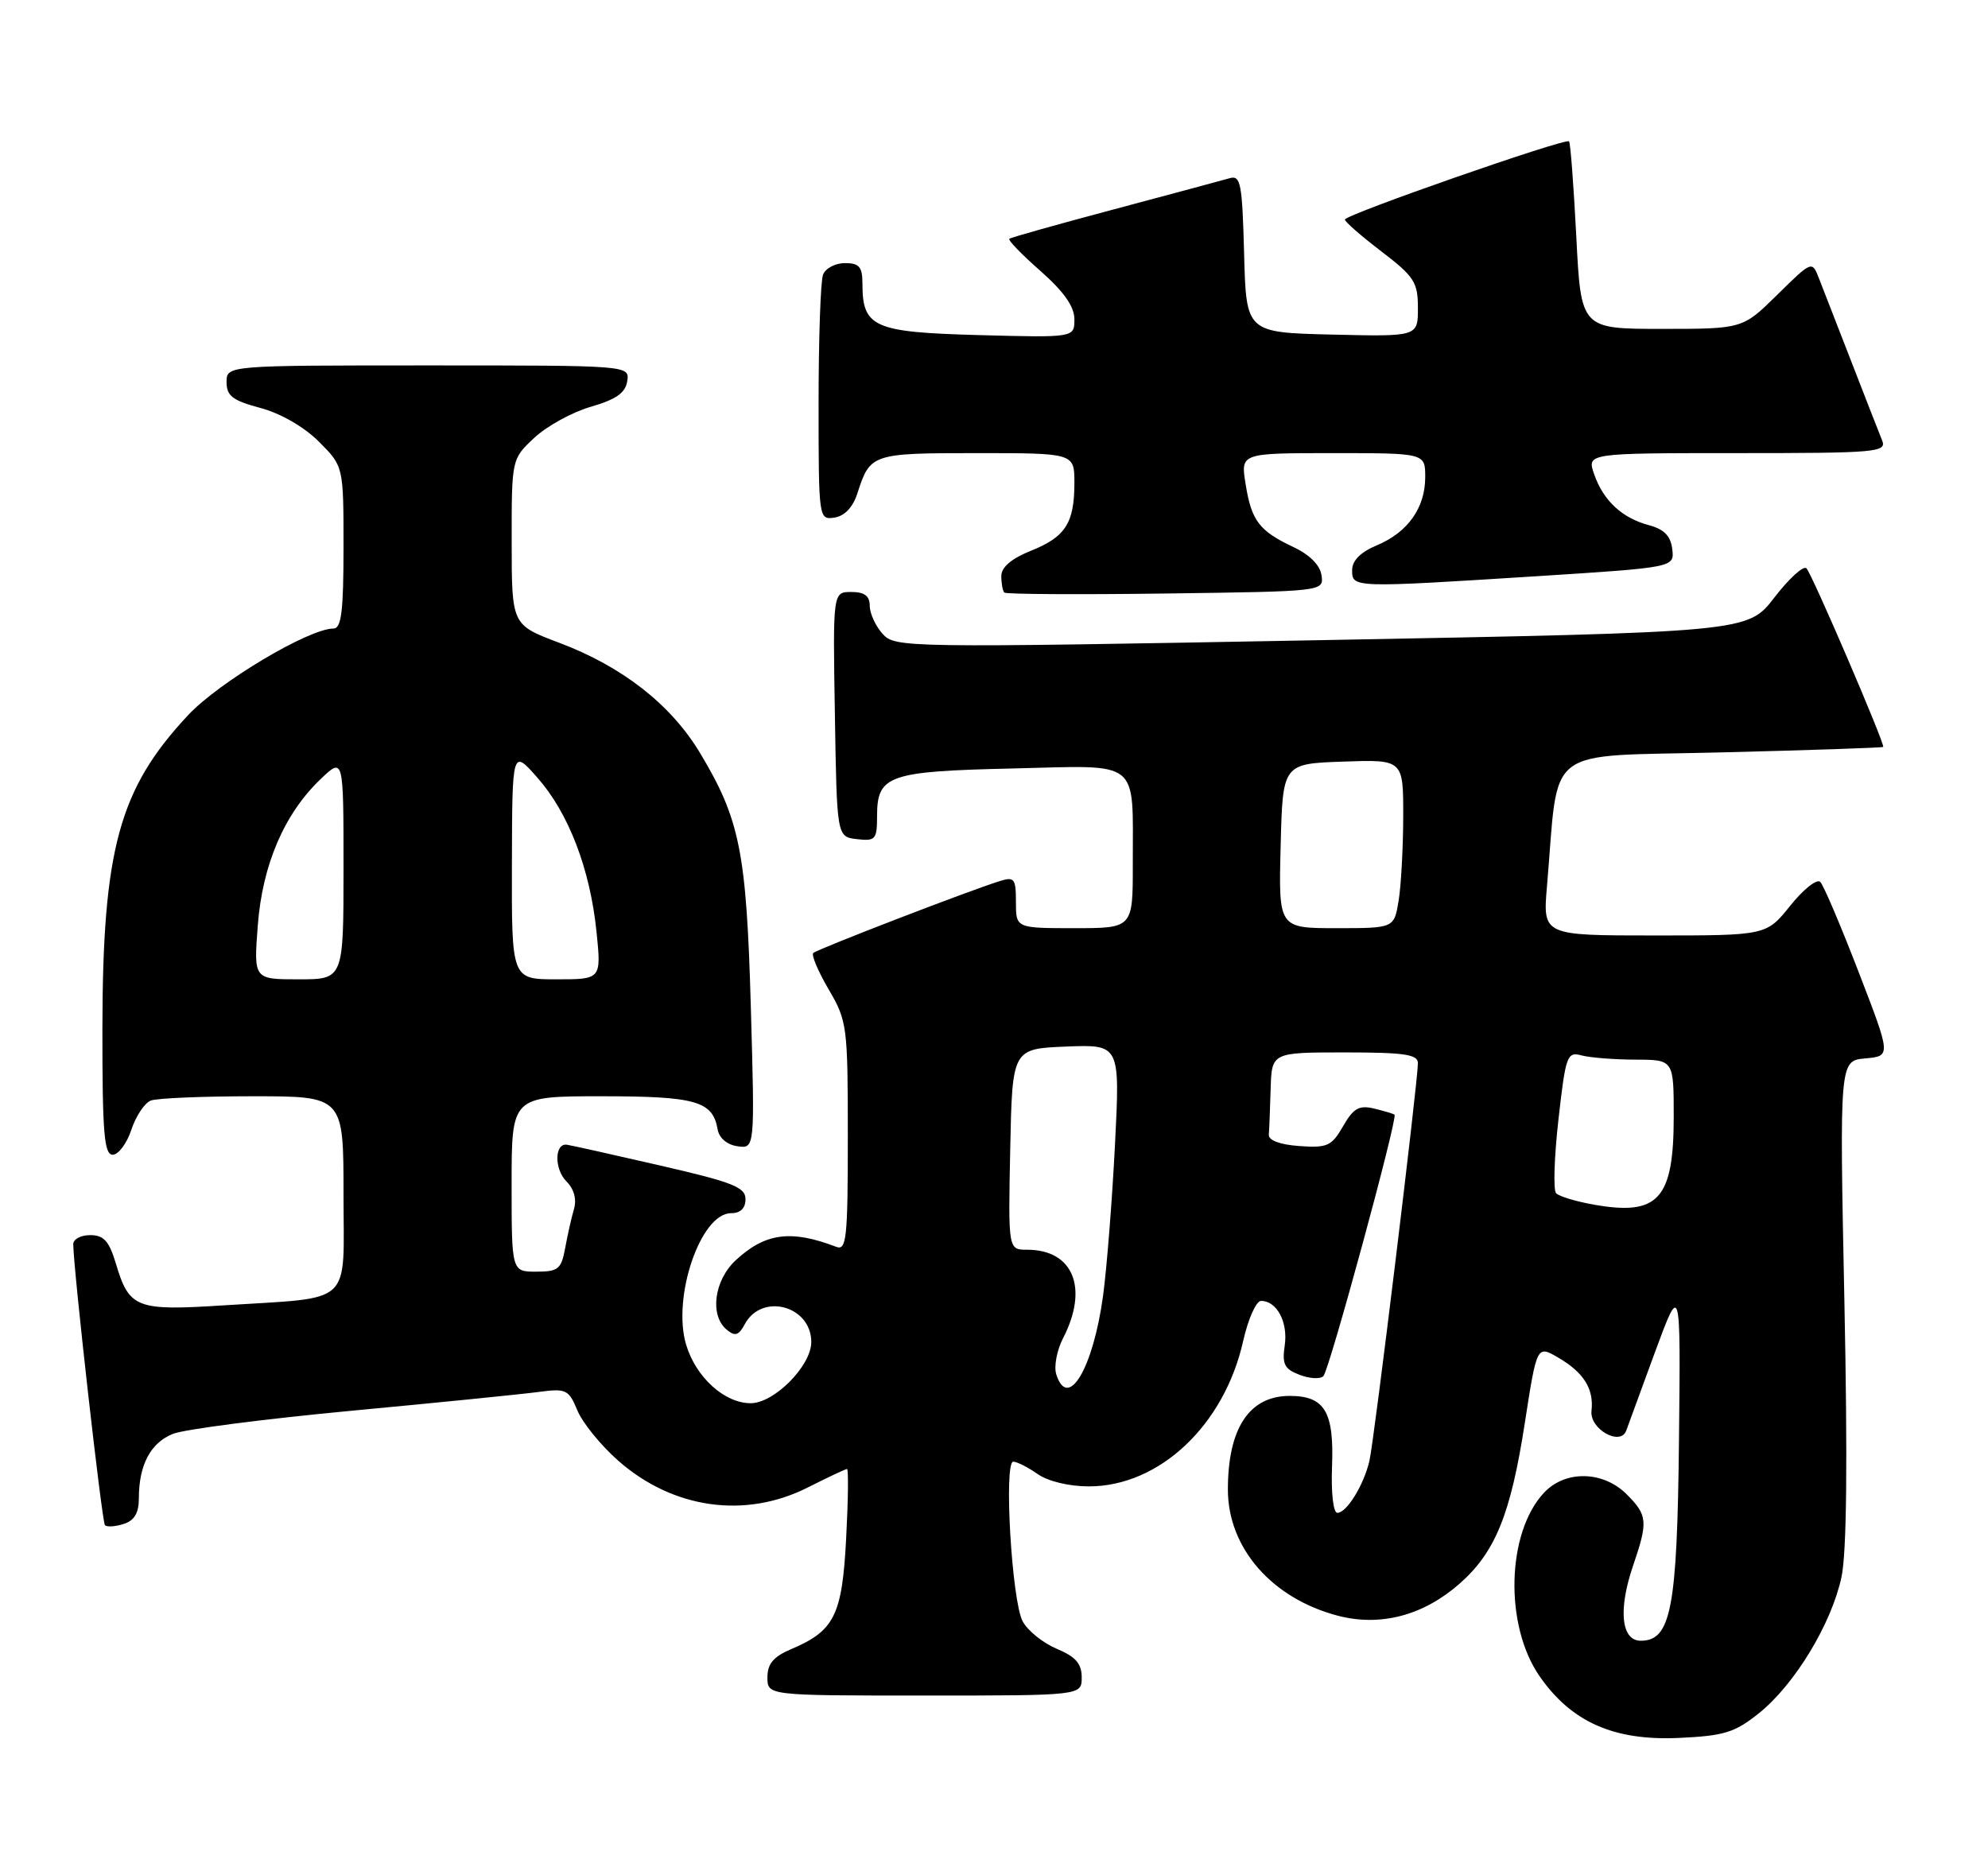 <?xml version="1.0" encoding="UTF-8" standalone="no"?>
<!DOCTYPE svg PUBLIC "-//W3C//DTD SVG 1.1//EN" "http://www.w3.org/Graphics/SVG/1.1/DTD/svg11.dtd" >
<svg xmlns="http://www.w3.org/2000/svg" xmlns:xlink="http://www.w3.org/1999/xlink" version="1.1" viewBox="0 0 272 256">
 <g >
 <path fill="currentColor"
d=" M 240.68 234.40 C 245.55 230.49 250.58 222.20 251.95 215.80 C 252.67 212.46 252.80 200.00 252.35 177.98 C 251.68 145.14 251.68 145.14 255.21 144.82 C 258.74 144.50 258.74 144.50 254.30 133.00 C 251.86 126.67 249.50 121.12 249.05 120.67 C 248.60 120.21 246.75 121.67 244.95 123.92 C 241.67 128.00 241.67 128.00 226.37 128.00 C 211.08 128.00 211.08 128.00 211.66 121.25 C 213.34 101.66 210.85 103.57 235.50 102.95 C 247.60 102.65 257.57 102.31 257.66 102.20 C 257.94 101.85 247.92 78.53 247.16 77.76 C 246.75 77.35 244.78 79.15 242.77 81.76 C 239.12 86.50 239.12 86.50 180.81 87.59 C 123.59 88.65 122.47 88.63 120.75 86.72 C 119.79 85.65 119.00 83.93 119.00 82.89 C 119.00 81.54 118.28 81.00 116.48 81.00 C 113.95 81.00 113.95 81.00 114.23 97.75 C 114.50 114.50 114.50 114.50 117.25 114.82 C 119.78 115.11 120.00 114.86 120.00 111.69 C 120.00 106.07 121.50 105.54 138.51 105.15 C 156.29 104.73 154.96 103.68 154.99 118.25 C 155.00 127.00 155.00 127.00 147.00 127.00 C 139.00 127.00 139.00 127.00 139.00 123.43 C 139.00 120.19 138.79 119.93 136.75 120.57 C 132.39 121.94 111.78 129.89 111.27 130.40 C 110.99 130.68 111.94 132.92 113.38 135.38 C 115.91 139.69 116.00 140.42 116.00 155.54 C 116.00 169.47 115.82 171.15 114.41 170.60 C 108.22 168.23 104.70 168.70 100.67 172.43 C 97.70 175.19 97.07 179.98 99.43 181.94 C 100.57 182.89 101.07 182.74 101.90 181.19 C 104.23 176.84 111.00 178.66 111.00 183.63 C 111.00 186.88 105.93 192.00 102.71 192.00 C 99.13 192.00 95.21 188.45 93.88 184.00 C 91.93 177.50 95.86 166.00 100.02 166.00 C 101.31 166.00 102.00 165.33 102.00 164.08 C 102.00 162.44 100.24 161.75 90.25 159.46 C 83.79 157.97 78.08 156.70 77.56 156.63 C 75.86 156.40 75.82 159.96 77.50 161.65 C 78.53 162.67 78.92 164.09 78.54 165.40 C 78.20 166.55 77.66 168.96 77.33 170.75 C 76.80 173.66 76.38 174.00 73.37 174.00 C 70.00 174.00 70.00 174.00 70.00 162.00 C 70.00 150.00 70.00 150.00 82.31 150.00 C 95.20 150.00 97.51 150.66 98.18 154.50 C 98.38 155.71 99.46 156.63 100.90 156.84 C 103.28 157.18 103.28 157.18 102.73 137.84 C 102.13 116.56 101.24 112.13 95.78 103.03 C 91.80 96.40 85.15 91.20 76.49 87.94 C 70.01 85.50 70.01 85.50 70.01 74.15 C 70.00 62.80 70.00 62.80 73.11 59.90 C 74.82 58.30 78.30 56.39 80.86 55.65 C 84.31 54.65 85.58 53.75 85.82 52.15 C 86.14 50.00 86.14 50.00 58.57 50.00 C 31.00 50.00 31.00 50.00 31.00 52.29 C 31.00 54.17 31.83 54.81 35.63 55.82 C 38.40 56.56 41.62 58.42 43.63 60.43 C 47.00 63.80 47.00 63.80 47.00 74.90 C 47.00 83.61 46.71 86.00 45.63 86.00 C 42.27 86.00 29.96 93.33 25.73 97.86 C 16.29 107.95 14.04 116.21 14.01 140.75 C 14.00 155.01 14.25 158.00 15.42 158.00 C 16.20 158.00 17.35 156.46 17.97 154.59 C 18.59 152.71 19.79 150.91 20.63 150.59 C 21.47 150.26 27.75 150.00 34.58 150.00 C 47.00 150.00 47.00 150.00 47.00 163.38 C 47.00 178.91 48.58 177.45 30.58 178.61 C 18.63 179.38 17.68 179.01 15.85 172.88 C 14.93 169.81 14.20 169.00 12.34 169.00 C 11.05 169.00 10.01 169.56 10.02 170.25 C 10.10 174.16 13.95 208.28 14.36 208.69 C 14.63 208.96 15.78 208.89 16.92 208.52 C 18.39 208.06 19.00 207.02 19.00 205.00 C 19.00 200.44 20.61 197.40 23.67 196.19 C 25.22 195.57 36.17 194.16 48.00 193.04 C 59.83 191.93 71.35 190.77 73.61 190.47 C 77.47 189.95 77.80 190.11 79.00 192.99 C 79.70 194.68 82.21 197.77 84.58 199.86 C 92.09 206.47 101.99 207.86 110.58 203.50 C 113.29 202.13 115.67 201.01 115.89 201.00 C 116.10 201.00 116.05 205.28 115.77 210.52 C 115.22 221.03 114.17 223.14 108.25 225.65 C 105.82 226.68 105.00 227.66 105.00 229.51 C 105.00 232.00 105.00 232.00 126.50 232.00 C 148.00 232.00 148.00 232.00 148.00 229.51 C 148.00 227.63 147.17 226.68 144.58 225.60 C 142.70 224.81 140.60 223.12 139.92 221.84 C 138.43 219.07 137.32 200.00 138.64 200.00 C 139.14 200.00 140.64 200.76 141.97 201.69 C 143.39 202.69 146.28 203.38 148.98 203.38 C 158.63 203.38 167.51 195.01 170.09 183.49 C 170.77 180.47 171.87 178.00 172.54 178.00 C 174.70 178.00 176.24 180.90 175.78 184.08 C 175.40 186.67 175.73 187.33 177.82 188.12 C 179.20 188.65 180.66 188.72 181.07 188.29 C 181.89 187.42 191.28 152.91 190.80 152.52 C 190.64 152.39 189.37 152.01 187.99 151.68 C 185.95 151.19 185.17 151.64 183.76 154.10 C 182.20 156.82 181.60 157.09 177.76 156.81 C 175.11 156.62 173.54 156.03 173.60 155.25 C 173.66 154.56 173.77 151.75 173.85 149.00 C 174.00 144.00 174.00 144.00 184.00 144.00 C 192.13 144.00 194.00 144.27 194.00 145.47 C 194.00 147.97 188.02 197.08 187.37 199.87 C 186.60 203.19 184.26 207.00 182.98 207.00 C 182.42 207.00 182.11 204.27 182.25 200.66 C 182.54 193.16 181.25 191.00 176.45 191.00 C 170.92 191.00 168.00 195.44 168.00 203.82 C 168.01 211.81 174.00 218.69 183.02 221.07 C 188.85 222.60 194.71 221.07 199.68 216.71 C 204.59 212.40 206.70 207.21 208.64 194.62 C 210.28 184.05 210.28 184.05 213.23 185.78 C 216.70 187.81 218.09 190.04 217.75 193.04 C 217.46 195.53 221.73 197.94 222.51 195.73 C 222.75 195.05 224.52 190.22 226.44 185.00 C 229.95 175.50 229.95 175.50 229.72 197.00 C 229.48 220.07 228.64 224.50 224.49 224.50 C 221.82 224.50 221.38 220.27 223.43 214.26 C 225.51 208.16 225.43 207.34 222.55 204.45 C 219.33 201.24 214.15 201.14 211.25 204.25 C 206.12 209.73 205.82 222.41 210.65 229.36 C 215.00 235.63 220.81 238.20 229.68 237.80 C 235.93 237.51 237.35 237.07 240.68 234.40 Z  M 180.81 78.72 C 180.62 77.33 179.18 75.89 176.94 74.84 C 172.28 72.64 171.22 71.25 170.42 66.20 C 169.74 62.00 169.74 62.00 182.37 62.00 C 195.00 62.00 195.00 62.00 195.00 65.28 C 195.00 69.49 192.62 72.84 188.37 74.62 C 186.15 75.55 185.00 76.70 185.00 78.01 C 185.00 80.44 185.05 80.44 210.30 78.84 C 229.10 77.64 229.10 77.64 228.80 75.14 C 228.59 73.34 227.69 72.42 225.64 71.87 C 221.94 70.89 219.38 68.52 218.12 64.90 C 217.10 62.00 217.10 62.00 237.66 62.00 C 256.84 62.00 258.17 61.88 257.51 60.25 C 257.12 59.29 255.23 54.45 253.31 49.50 C 251.39 44.55 249.39 39.41 248.87 38.08 C 247.92 35.66 247.92 35.66 243.17 40.33 C 238.43 45.00 238.43 45.00 227.37 45.00 C 216.31 45.00 216.31 45.00 215.67 32.35 C 215.31 25.39 214.87 19.54 214.68 19.34 C 214.18 18.85 184.02 29.38 184.01 30.04 C 184.00 30.34 186.25 32.30 189.00 34.40 C 193.50 37.84 194.00 38.61 194.00 42.14 C 194.00 46.06 194.00 46.06 182.25 45.78 C 170.50 45.50 170.50 45.50 170.22 34.69 C 169.96 25.03 169.75 23.94 168.22 24.39 C 167.27 24.66 160.20 26.57 152.50 28.62 C 144.80 30.67 138.32 32.49 138.10 32.67 C 137.87 32.84 139.79 34.82 142.35 37.07 C 145.57 39.91 147.00 41.95 147.00 43.69 C 147.00 46.20 147.00 46.20 133.92 45.85 C 119.52 45.46 118.00 44.79 118.00 38.81 C 118.00 36.51 117.56 36.00 115.61 36.00 C 114.29 36.00 112.94 36.71 112.61 37.58 C 112.27 38.45 112.00 46.36 112.00 55.15 C 112.00 70.99 112.02 71.14 114.17 70.82 C 115.56 70.61 116.69 69.42 117.31 67.50 C 119.05 62.08 119.28 62.00 133.62 62.00 C 147.00 62.00 147.00 62.00 147.00 66.07 C 147.00 71.57 145.78 73.47 141.03 75.37 C 138.37 76.44 137.00 77.61 137.00 78.83 C 137.00 79.84 137.19 80.85 137.41 81.08 C 137.64 81.31 147.57 81.37 159.48 81.21 C 181.13 80.92 181.13 80.92 180.81 78.72 Z  M 144.52 188.05 C 144.18 186.98 144.60 184.75 145.45 183.10 C 148.98 176.26 146.85 171.00 140.54 171.00 C 137.94 171.00 137.94 171.00 138.22 157.25 C 138.50 143.50 138.50 143.50 145.87 143.20 C 153.25 142.91 153.25 142.91 152.55 156.70 C 152.16 164.29 151.43 173.56 150.92 177.31 C 149.56 187.26 146.11 193.06 144.52 188.05 Z  M 218.07 164.83 C 215.64 164.40 213.31 163.70 212.91 163.27 C 212.50 162.85 212.65 158.30 213.23 153.17 C 214.22 144.40 214.41 143.88 216.39 144.41 C 217.55 144.72 220.86 144.98 223.75 144.99 C 229.00 145.00 229.00 145.00 229.00 152.78 C 229.00 164.09 226.91 166.40 218.07 164.83 Z  M 35.27 126.64 C 35.90 118.31 38.91 111.31 43.91 106.56 C 47.00 103.63 47.00 103.63 47.00 118.81 C 47.00 134.00 47.00 134.00 40.86 134.00 C 34.71 134.00 34.71 134.00 35.27 126.64 Z  M 70.04 118.25 C 70.08 102.50 70.08 102.50 73.52 106.40 C 77.79 111.23 80.73 118.88 81.61 127.45 C 82.28 134.00 82.28 134.00 76.14 134.00 C 70.00 134.00 70.00 134.00 70.04 118.25 Z  M 175.22 115.75 C 175.50 104.50 175.50 104.50 183.75 104.21 C 192.00 103.92 192.00 103.92 191.99 111.71 C 191.98 115.99 191.70 121.19 191.36 123.25 C 190.74 127.00 190.74 127.00 182.84 127.00 C 174.93 127.00 174.93 127.00 175.22 115.75 Z "/>
</g>
</svg>
